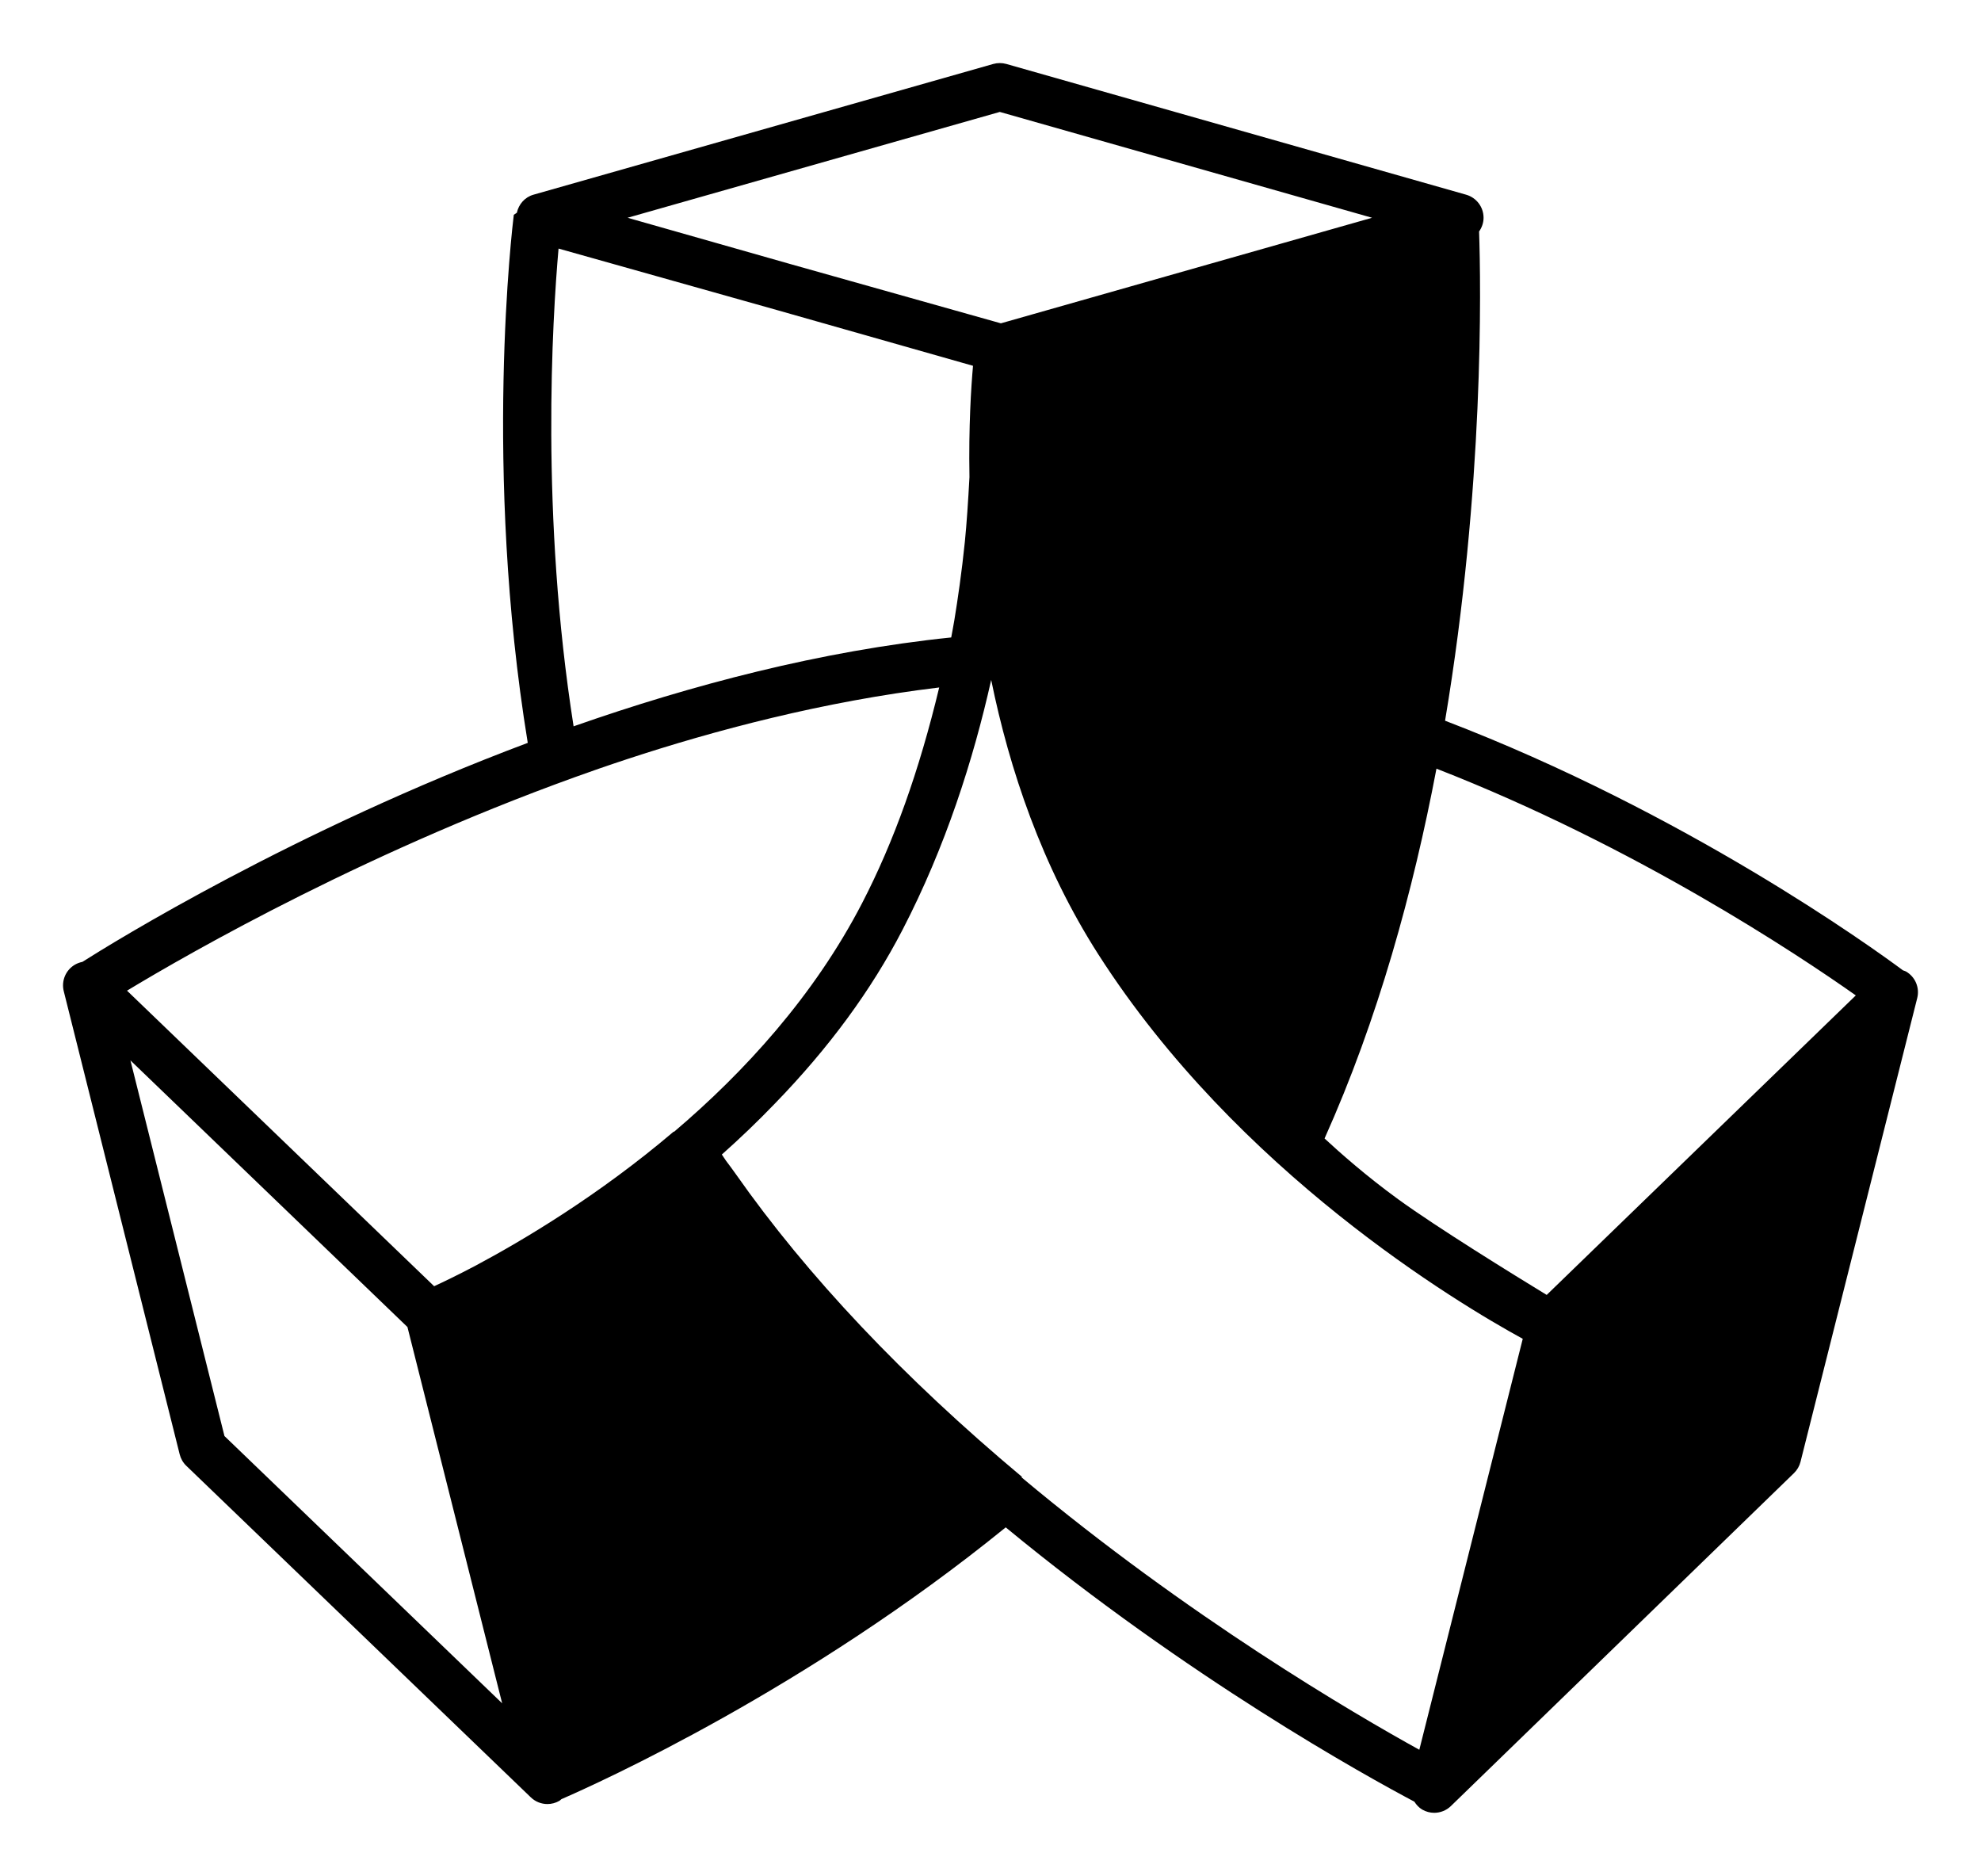 <?xml version="1.0" encoding="UTF-8" standalone="no"?>
<svg
   xmlns:dc="http://purl.org/dc/elements/1.1/"
   xmlns:cc="http://creativecommons.org/ns#"
   xmlns:rdf="http://www.w3.org/1999/02/22-rdf-syntax-ns#"
   xmlns:svg="http://www.w3.org/2000/svg"
   xmlns="http://www.w3.org/2000/svg"
   xmlns:sodipodi="http://sodipodi.sourceforge.net/DTD/sodipodi-0.dtd"
   xmlns:inkscape="http://www.inkscape.org/namespaces/inkscape"
   version="1.1"
   x="0px"
   y="0px"
   viewBox="0 0 94.264 89.243"
   enable-background="new 0 0 100 100"
   xml:space="preserve"
   id="svg3000"
   inkscape:version="0.48.4 r9939"
   width="100%"
   height="100%"
   sodipodi:docname="DUTIcon.svg"><defs
     id="defs3012" /><sodipodi:namedview
     pagecolor="#ffffff"
     bordercolor="#666666"
     borderopacity="1"
     objecttolerance="10"
     gridtolerance="10"
     guidetolerance="10"
     inkscape:pageopacity="0"
     inkscape:pageshadow="2"
     inkscape:window-width="640"
     inkscape:window-height="480"
     id="namedview3010"
     showgrid="false"
     fit-margin-top="3"
     fit-margin-left="3"
     fit-margin-bottom="3"
     fit-margin-right="3"
     inkscape:zoom="1.888"
     inkscape:cx="24.295417"
     inkscape:cy="36.289463"
     inkscape:window-x="542"
     inkscape:window-y="229"
     inkscape:window-maximized="0"
     inkscape:current-layer="svg3000" /><line
     stroke-miterlimit="2.414"
     x1="47.132"
     y1="44.622"
     x2="47.132"
     y2="44.622"
     id="line3002"
     style="fill:none;stroke:#000000;stroke-width:2.478;stroke-linejoin:bevel;stroke-miterlimit:2.414" /><path
     d="m 90.695,46.218 c -0.045,-0.026 -0.095,-0.034 -0.143,-0.054 -1.494,-1.111 -10.35,-7.496 -21.79,-11.877 1.866,-11.13 1.705,-20.745 1.619,-23.274 0.132,-0.187 0.213,-0.412 0.213,-0.654 0,-0.509 -0.338,-0.956 -0.828,-1.096 l -21.88,-6.22 c -0.204,-0.057 -0.419,-0.057 -0.623,0 l -21.88,6.22 c -0.411,0.117 -0.701,0.454 -0.789,0.859 l -0.145,0.097 c -0.062,0.5 -1.463,12.109 0.664,25.122 -11.153,4.187 -19.698,9.471 -21.193,10.42 -0.121,0.024 -0.24,0.067 -0.352,0.131 -0.44,0.255 -0.657,0.77 -0.534,1.263 l 5.517,22.036 c 0.052,0.207 0.161,0.396 0.315,0.544 L 25.258,85.507 c 0.218,0.21 0.502,0.319 0.79,0.319 0.195,0 0.392,-0.05 0.571,-0.154 0.036,-0.021 0.061,-0.053 0.094,-0.078 1.82,-0.791 11.704,-5.26 21.143,-12.931 8.711,7.179 17.15,11.836 19.445,13.05 0.096,0.149 0.215,0.284 0.375,0.377 0.178,0.102 0.374,0.153 0.569,0.153 0.289,0 0.576,-0.11 0.794,-0.321 l 16.326,-15.84 c 0.152,-0.148 0.26,-0.335 0.311,-0.54 l 5.553,-22.059 c 0.125,-0.494 -0.093,-1.01 -0.534,-1.265 z m -43.12,-40.893 17.714,5.035 -17.663,5.022 -9.995,-2.813 -7.769,-2.209 17.713,-5.035 z m -20.997,6.501 10.393,2.925 9.329,2.652 c -0.091,1.02 -0.211,2.893 -0.169,5.296 -0.062,1.142 -0.135,2.241 -0.219,3.074 -0.146,1.433 -0.34,2.753 -0.5,3.729 -0.05,0.275 -0.094,0.544 -0.149,0.824 -6.2,0.638 -12.361,2.261 -17.969,4.228 -1.581,-10.042 -1.012,-19.365 -0.716,-22.728 z m -15.897,56.493 -4.474,-17.871 13.181,12.684 4.507,17.902 -13.214,-12.715 z m 21.375,-14.482 c -3.563,3.028 -7.151,5.164 -9.468,6.398 -0.847,0.445 -1.507,0.761 -1.93,0.956 L 6.044,47.13 c 2.975,-1.797 11.711,-6.813 22.317,-10.513 0.055,-0.019 0.109,-0.038 0.165,-0.058 0.438,-0.152 0.881,-0.3 1.325,-0.447 4.103,-1.351 9.323,-2.745 14.84,-3.406 -0.952,3.968 -2.155,7.334 -3.663,10.249 -2.294,4.436 -5.621,8.057 -8.948,10.885 l -0.024,-0.003 z m 2.956,2.018 c -0.159,-0.226 -0.314,-0.432 -0.468,-0.637 -0.066,-0.098 -0.134,-0.198 -0.196,-0.292 0.852,-0.758 1.7,-1.566 2.528,-2.428 2.571,-2.65 4.577,-5.378 6.072,-8.266 2.044,-3.946 3.365,-8.085 4.217,-11.884 0.868,4.256 2.412,8.859 5.095,13.051 6.634,10.364 17.128,16.615 20.199,18.294 l -4.922,19.551 c -3.099,-1.71 -10.991,-6.318 -18.928,-12.96 l 0.02,-0.024 c -5.64,-4.719 -10.222,-9.567 -13.617,-14.405 z m 38.586,5.75 c -1.576,-0.961 -5.221,-3.21 -7.068,-4.552 -1.534,-1.115 -2.803,-2.242 -3.502,-2.891 2.542,-5.662 4.219,-11.777 5.325,-17.593 9.452,3.684 17.203,8.845 19.954,10.787 l -14.709,14.249 z"
     id="path3004"
     inkscape:connector-curvature="0" /></svg>